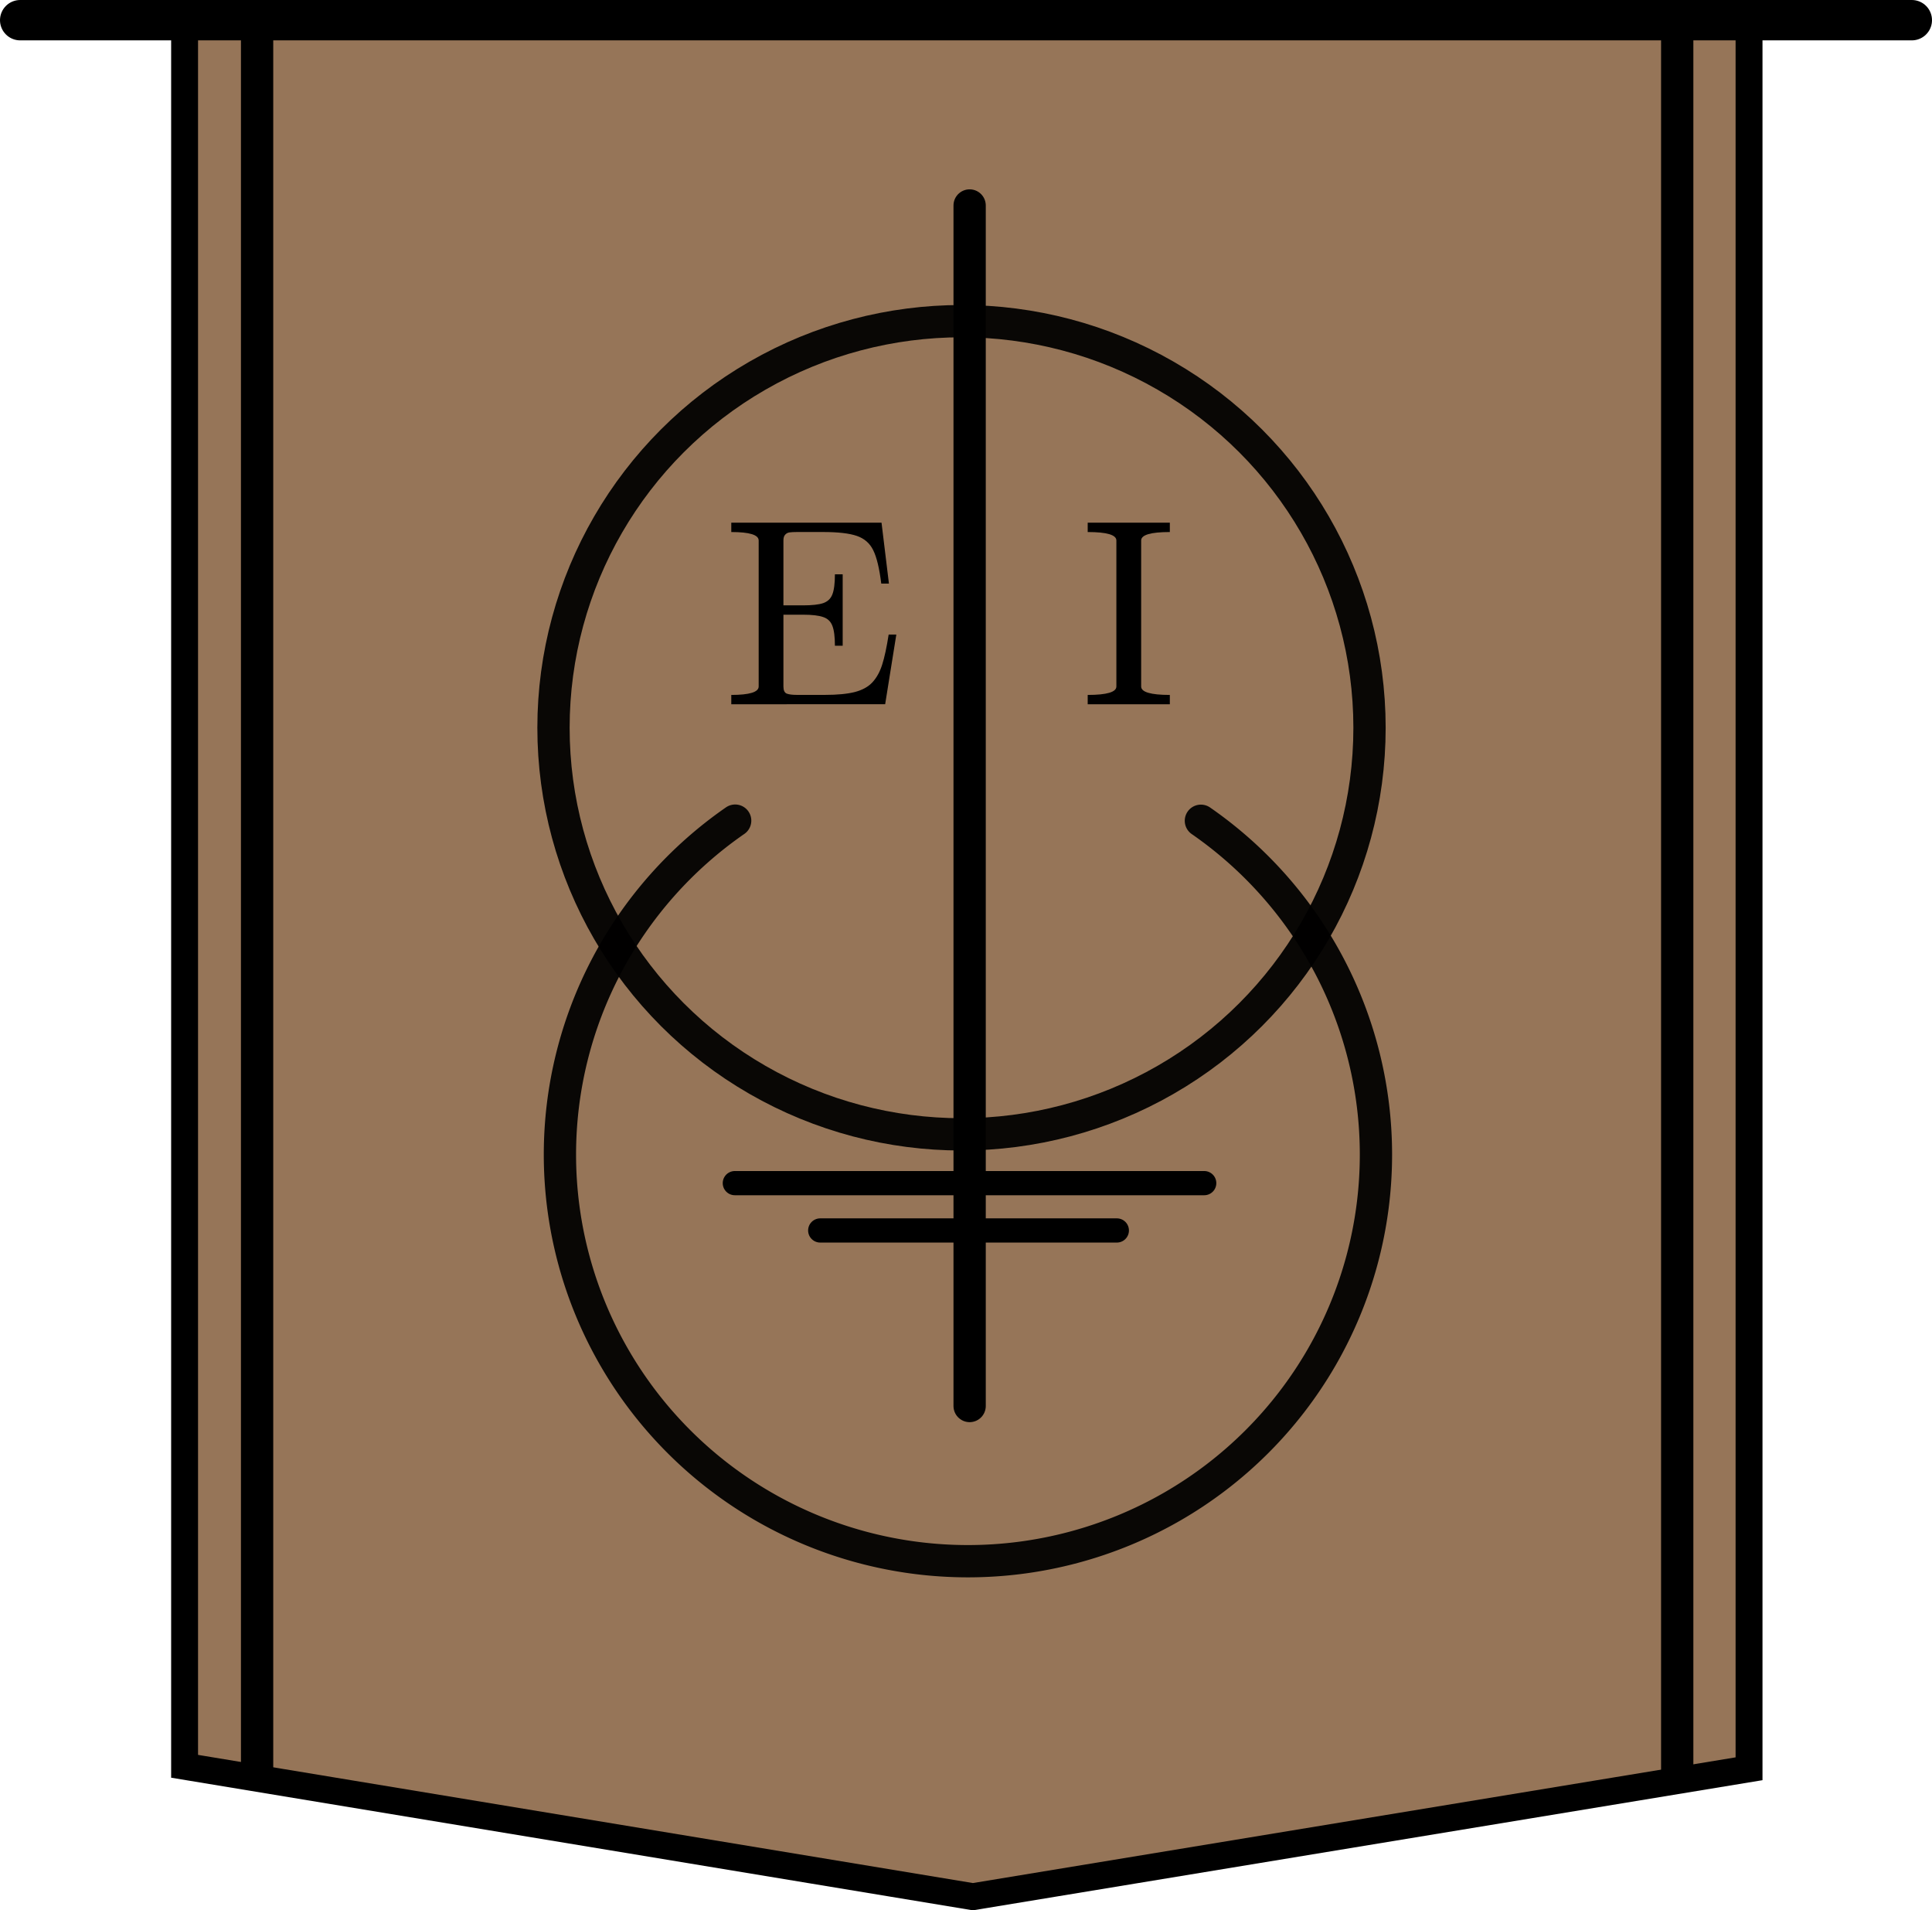 <?xml version="1.0" encoding="UTF-8" standalone="no"?>
<svg
   xmlns:dc="http://purl.org/dc/elements/1.1/"
   xmlns:cc="http://creativecommons.org/ns#"
   xmlns:rdf="http://www.w3.org/1999/02/22-rdf-syntax-ns#"
   xmlns:svg="http://www.w3.org/2000/svg"
   xmlns="http://www.w3.org/2000/svg"
   xmlns:sodipodi="http://sodipodi.sourceforge.net/DTD/sodipodi-0.dtd"
   xmlns:inkscape="http://www.inkscape.org/namespaces/inkscape"
   width="71.818mm"
   height="70.996mm"
   viewBox="0 0 71.818 70.996"
   version="1.1"
   id="svg8"
   inkscape:version="1.0.1 (3bc2e813f5, 2020-09-07)"
   sodipodi:docname="dormum-banner.svg">
  <defs
     id="defs2" />
  <sodipodi:namedview
     id="base"
     pagecolor="#ffffff"
     bordercolor="#666666"
     borderopacity="1.0"
     inkscape:pageopacity="0.0"
     inkscape:pageshadow="2"
     inkscape:zoom="1.4"
     inkscape:cx="126.43716"
     inkscape:cy="152.14239"
     inkscape:document-units="mm"
     inkscape:current-layer="layer1"
     inkscape:document-rotation="0"
     showgrid="false"
     inkscape:window-width="1078"
     inkscape:window-height="839"
     inkscape:window-x="522"
     inkscape:window-y="0"
     inkscape:window-maximized="0" />
  <g
     inkscape:label="Layer 1"
     inkscape:groupmode="layer"
     id="layer1"
     transform="translate(-60.183,-93.268)">
    <path
       style="fill:#967558;fill-opacity:1;stroke:#000000;stroke-width:1;stroke-linecap:butt;stroke-linejoin:miter;stroke-miterlimit:4;stroke-dasharray:none;stroke-opacity:1"
       d="m 67.045,94.341 v 64.571 l 29.303,4.846 28.852,-4.754 V 94.249"
       id="path835"
       sodipodi:nodetypes="ccccc" />
    <path
       style="fill:none;stroke:#000000;stroke-width:1.5;stroke-linecap:round;stroke-linejoin:miter;stroke-miterlimit:4;stroke-dasharray:none;stroke-opacity:1"
       d="M 60.933,94.018 H 131.251"
       id="path833"
       sodipodi:nodetypes="cc" />
    <ellipse
       style="opacity:0.94;fill:none;fill-opacity:1;stroke:#000000;stroke-width:1.2;stroke-linecap:round;stroke-miterlimit:4;stroke-dasharray:none"
       id="path1809"
       cx="95.925"
       cy="120.315"
       rx="15.167"
       ry="15.111" />
    <path
       id="path1809-6"
       style="opacity:0.94;fill:none;fill-opacity:1;stroke:#000000;stroke-width:1.2;stroke-linecap:round"
       d="m 104.824,123.772 a 15.167,15.111 0 0 1 6.507,12.406 v 0 A 15.167,15.111 0 0 1 96.164,151.29 15.167,15.111 0 0 1 80.997,136.178 15.167,15.111 0 0 1 87.511,123.767" />
    <path
       style="fill:none;stroke:#000000;stroke-width:1.2;stroke-linecap:round;stroke-linejoin:miter;stroke-miterlimit:4;stroke-dasharray:none;stroke-opacity:1"
       d="M 96.227,145.522 V 100.905"
       id="path1840" />
    <path
       style="fill:none;stroke:#000000;stroke-width:0.9;stroke-linecap:round;stroke-linejoin:miter;stroke-miterlimit:4;stroke-dasharray:none;stroke-opacity:1"
       d="m 87.499,137.239 c 1.258,0 17.448,0 17.448,0"
       id="path1842" />
    <path
       style="fill:none;stroke:#000000;stroke-width:0.9;stroke-linecap:round;stroke-linejoin:miter;stroke-miterlimit:4;stroke-dasharray:none;stroke-opacity:1"
       d="m 90.673,138.998 c 0.795,0 11.026,0 11.026,0"
       id="path1842-0" />
    <g
       aria-label="E  I"
       id="text1861"
       style="font-style:normal;font-variant:normal;font-weight:normal;font-stretch:normal;font-size:9.878px;line-height:1.25;font-family:cmr10;-inkscape-font-specification:'cmr10, Normal';font-variant-ligatures:normal;font-variant-caps:normal;font-variant-numeric:normal;font-variant-east-asian:normal;stroke-width:0.465;stroke-miterlimit:4;stroke-dasharray:none">
      <path
         d="m 87.367,119.442 v -0.347 q 1.018,0 1.018,-0.314 v -5.426 q 0,-0.314 -1.018,-0.314 v -0.347 h 5.585 l 0.275,2.262 h -0.285 q -0.106,-0.854 -0.299,-1.24 -0.188,-0.386 -0.608,-0.531 -0.42,-0.145 -1.259,-0.145 h -0.969 q -0.178,0 -0.28,0.015 -0.096,0.015 -0.159,0.087 -0.063,0.068 -0.063,0.212 v 2.412 h 0.728 q 0.502,0 0.748,-0.082 0.251,-0.087 0.342,-0.323 0.096,-0.241 0.096,-0.748 h 0.289 v 2.653 h -0.289 q 0,-0.502 -0.096,-0.743 -0.092,-0.241 -0.342,-0.323 -0.246,-0.087 -0.748,-0.087 h -0.728 v 2.667 q 0,0.212 0.121,0.265 0.121,0.048 0.381,0.048 h 1.047 q 0.685,0 1.104,-0.106 0.424,-0.111 0.656,-0.362 0.236,-0.256 0.362,-0.656 0.13,-0.405 0.241,-1.119 h 0.285 l -0.415,2.59 z"
         style="font-style:normal;font-variant:normal;font-weight:normal;font-stretch:normal;font-size:9.878px;font-family:cmr10;-inkscape-font-specification:'cmr10, Normal';font-variant-ligatures:normal;font-variant-caps:normal;font-variant-numeric:normal;font-variant-east-asian:normal;stroke-width:0.465;stroke-miterlimit:4;stroke-dasharray:none"
         id="path4672" />
      <path
         d="m 100.616,119.442 v -0.347 q 1.066,0 1.066,-0.314 v -5.426 q 0,-0.314 -1.066,-0.314 v -0.347 h 3.053 v 0.347 q -1.066,0 -1.066,0.314 v 5.426 q 0,0.314 1.066,0.314 v 0.347 z"
         style="font-style:normal;font-variant:normal;font-weight:normal;font-stretch:normal;font-size:9.878px;font-family:cmr10;-inkscape-font-specification:'cmr10, Normal';font-variant-ligatures:normal;font-variant-caps:normal;font-variant-numeric:normal;font-variant-east-asian:normal;stroke-width:0.465;stroke-miterlimit:4;stroke-dasharray:none"
         id="path4674" />
    </g>
    <path
       style="fill:none;stroke:#000000;stroke-width:1.2;stroke-linecap:butt;stroke-linejoin:miter;stroke-miterlimit:4;stroke-dasharray:none;stroke-opacity:1"
       d="M 122.53,159.164 V 93.989"
       id="path1840-5"
       sodipodi:nodetypes="cc" />
    <path
       style="fill:none;stroke:#000000;stroke-width:1.2;stroke-linecap:butt;stroke-linejoin:miter;stroke-miterlimit:4;stroke-dasharray:none;stroke-opacity:1"
       d="M 69.74,159.045 V 94.206"
       id="path1840-5-9"
       sodipodi:nodetypes="cc" />
  </g>
</svg>
